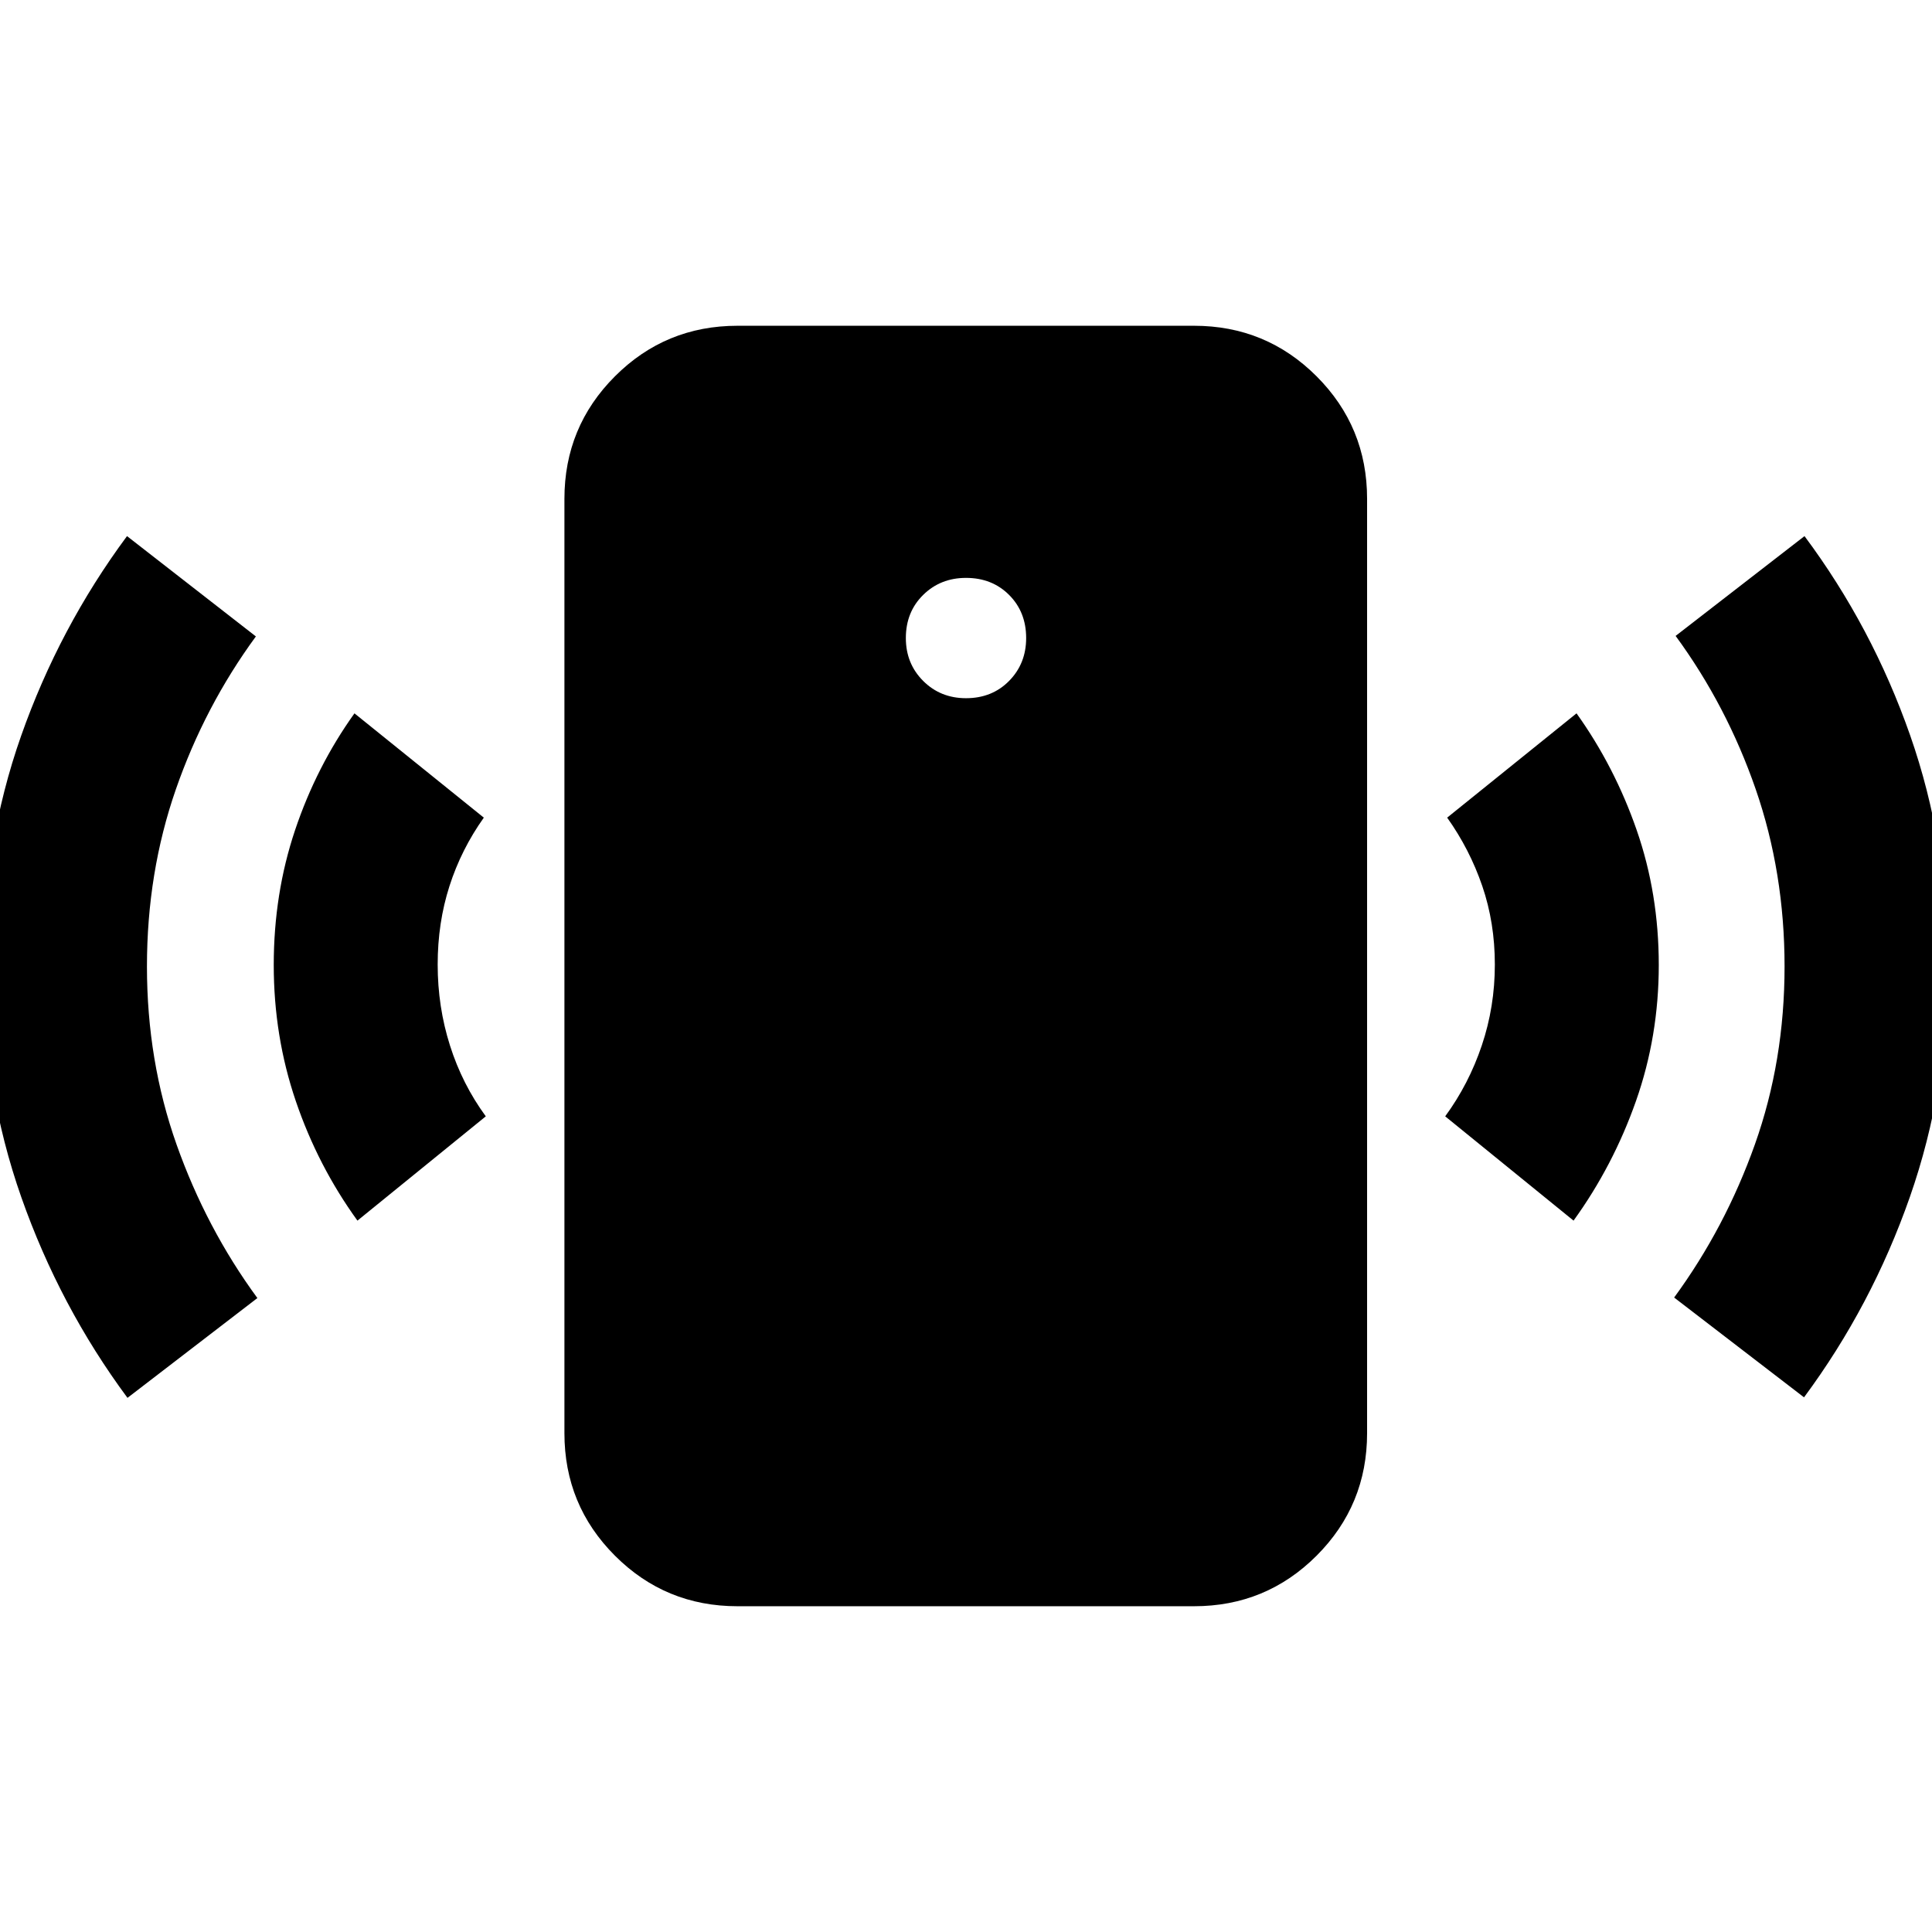 <svg xmlns="http://www.w3.org/2000/svg" height="24" viewBox="0 -960 960 960" width="24"><path d="M480-613.07q12.96 0 21.42-8.59 8.47-8.6 8.47-21.3 0-12.95-8.47-21.42-8.46-8.47-21.42-8.47-12.7 0-21.29 8.47-8.6 8.47-8.6 21.42 0 12.7 8.6 21.3 8.59 8.59 21.29 8.59ZM177.61-353.48q-19.68-27.22-30.63-59.4-10.96-32.19-10.96-67.62 0-35.43 10.59-67t29.52-58.04l64.28 51.82q-11.21 15.76-17.07 34-5.86 18.24-5.86 38.98 0 20.98 6.1 40.21 6.09 19.23 17.81 35.23l-63.78 51.82ZM63.35-265.41q-33.65-45.44-52.72-99.58T-8.44-480q0-60.63 18.95-114.4t52.6-99.21l64.04 49.85q-25.43 34.72-39.78 76.02-14.35 41.31-14.35 87.98 0 46.91 14.72 88.48 14.72 41.56 40.15 76.28l-64.54 49.59Zm303.11 103.54q-35.79 0-60.89-25.11-25.11-25.11-25.11-60.89v-464.26q0-35.78 25.11-60.89 25.1-25.11 60.89-25.11H593.3q35.79 0 60.9 25.11 25.1 25.11 25.1 60.89v464.26q0 35.78-25.1 60.89-25.11 25.11-60.9 25.11H366.46Zm415.43-191.61-63.78-51.82q11.72-16 18.19-35.23 6.48-19.23 6.48-40.21 0-20.74-6.24-38.98t-17.45-34l64.28-51.82q18.93 26.47 29.9 58.04 10.97 31.57 10.97 67t-11.34 67.62q-11.33 32.18-31.01 59.4Zm114.52 87.81-64.54-49.59q25.43-34.72 40.15-76.15 14.72-41.44 14.72-88.35 0-46.67-14.35-88.11-14.35-41.43-39.78-76.15l64.04-49.59q33.65 45.18 52.48 98.95t18.83 114.4q0 60.87-18.95 115.01-18.94 54.14-52.6 99.58Z"/></svg>